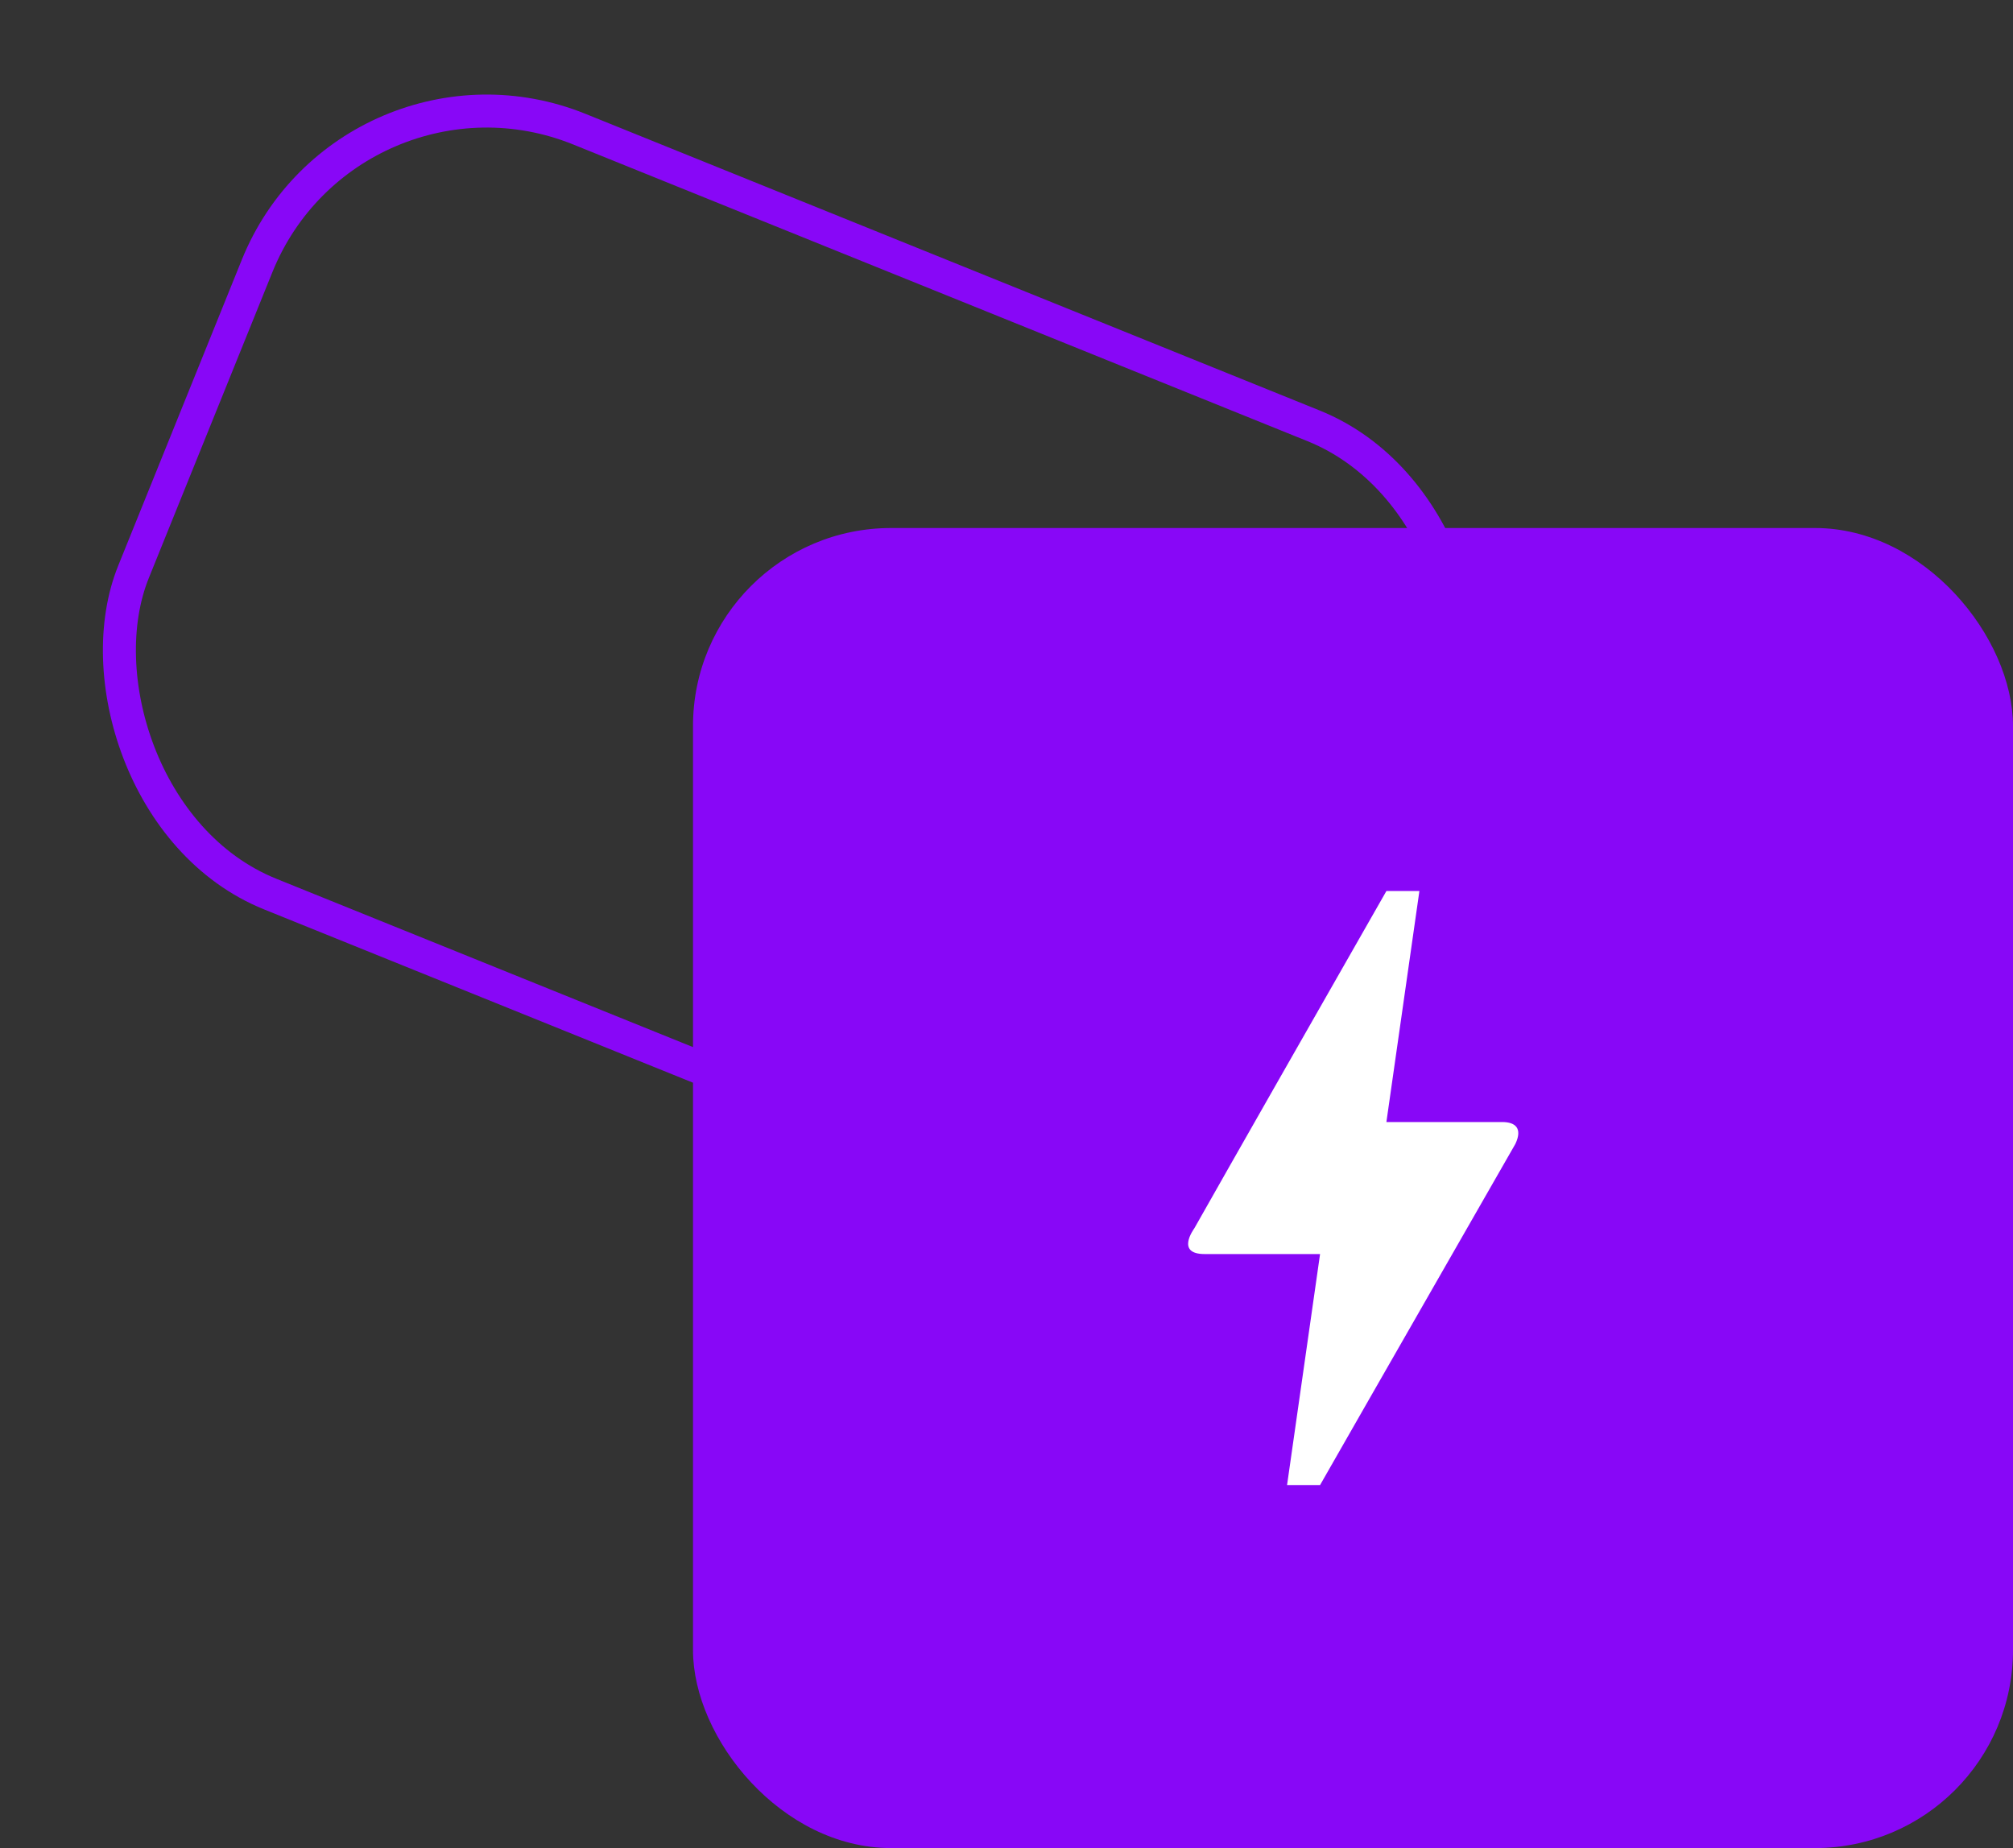 <svg width="61" height="56" viewBox="0 0 61 56" fill="none" xmlns="http://www.w3.org/2000/svg">
<rect x="0" y="0" width="61" height="56" fill="#333333" stroke="none"/>
<rect x="10.601" y="1.104" width="39" height="25" rx="7.5" transform="rotate(22 10.601 1.104)" stroke="#8807F7"/>
<rect x="21" y="16" width="40" height="40" rx="6" fill="#8807F7"/>
<path d="M40.002 45H39.002L40.002 38H36.502C35.622 38 36.172 37.25 36.192 37.22C37.482 34.94 39.422 31.54 42.012 27H43.012L42.012 34H45.522C45.922 34 46.142 34.19 45.922 34.66C41.972 41.55 40.002 45 40.002 45Z" fill="white"/>
</svg>
